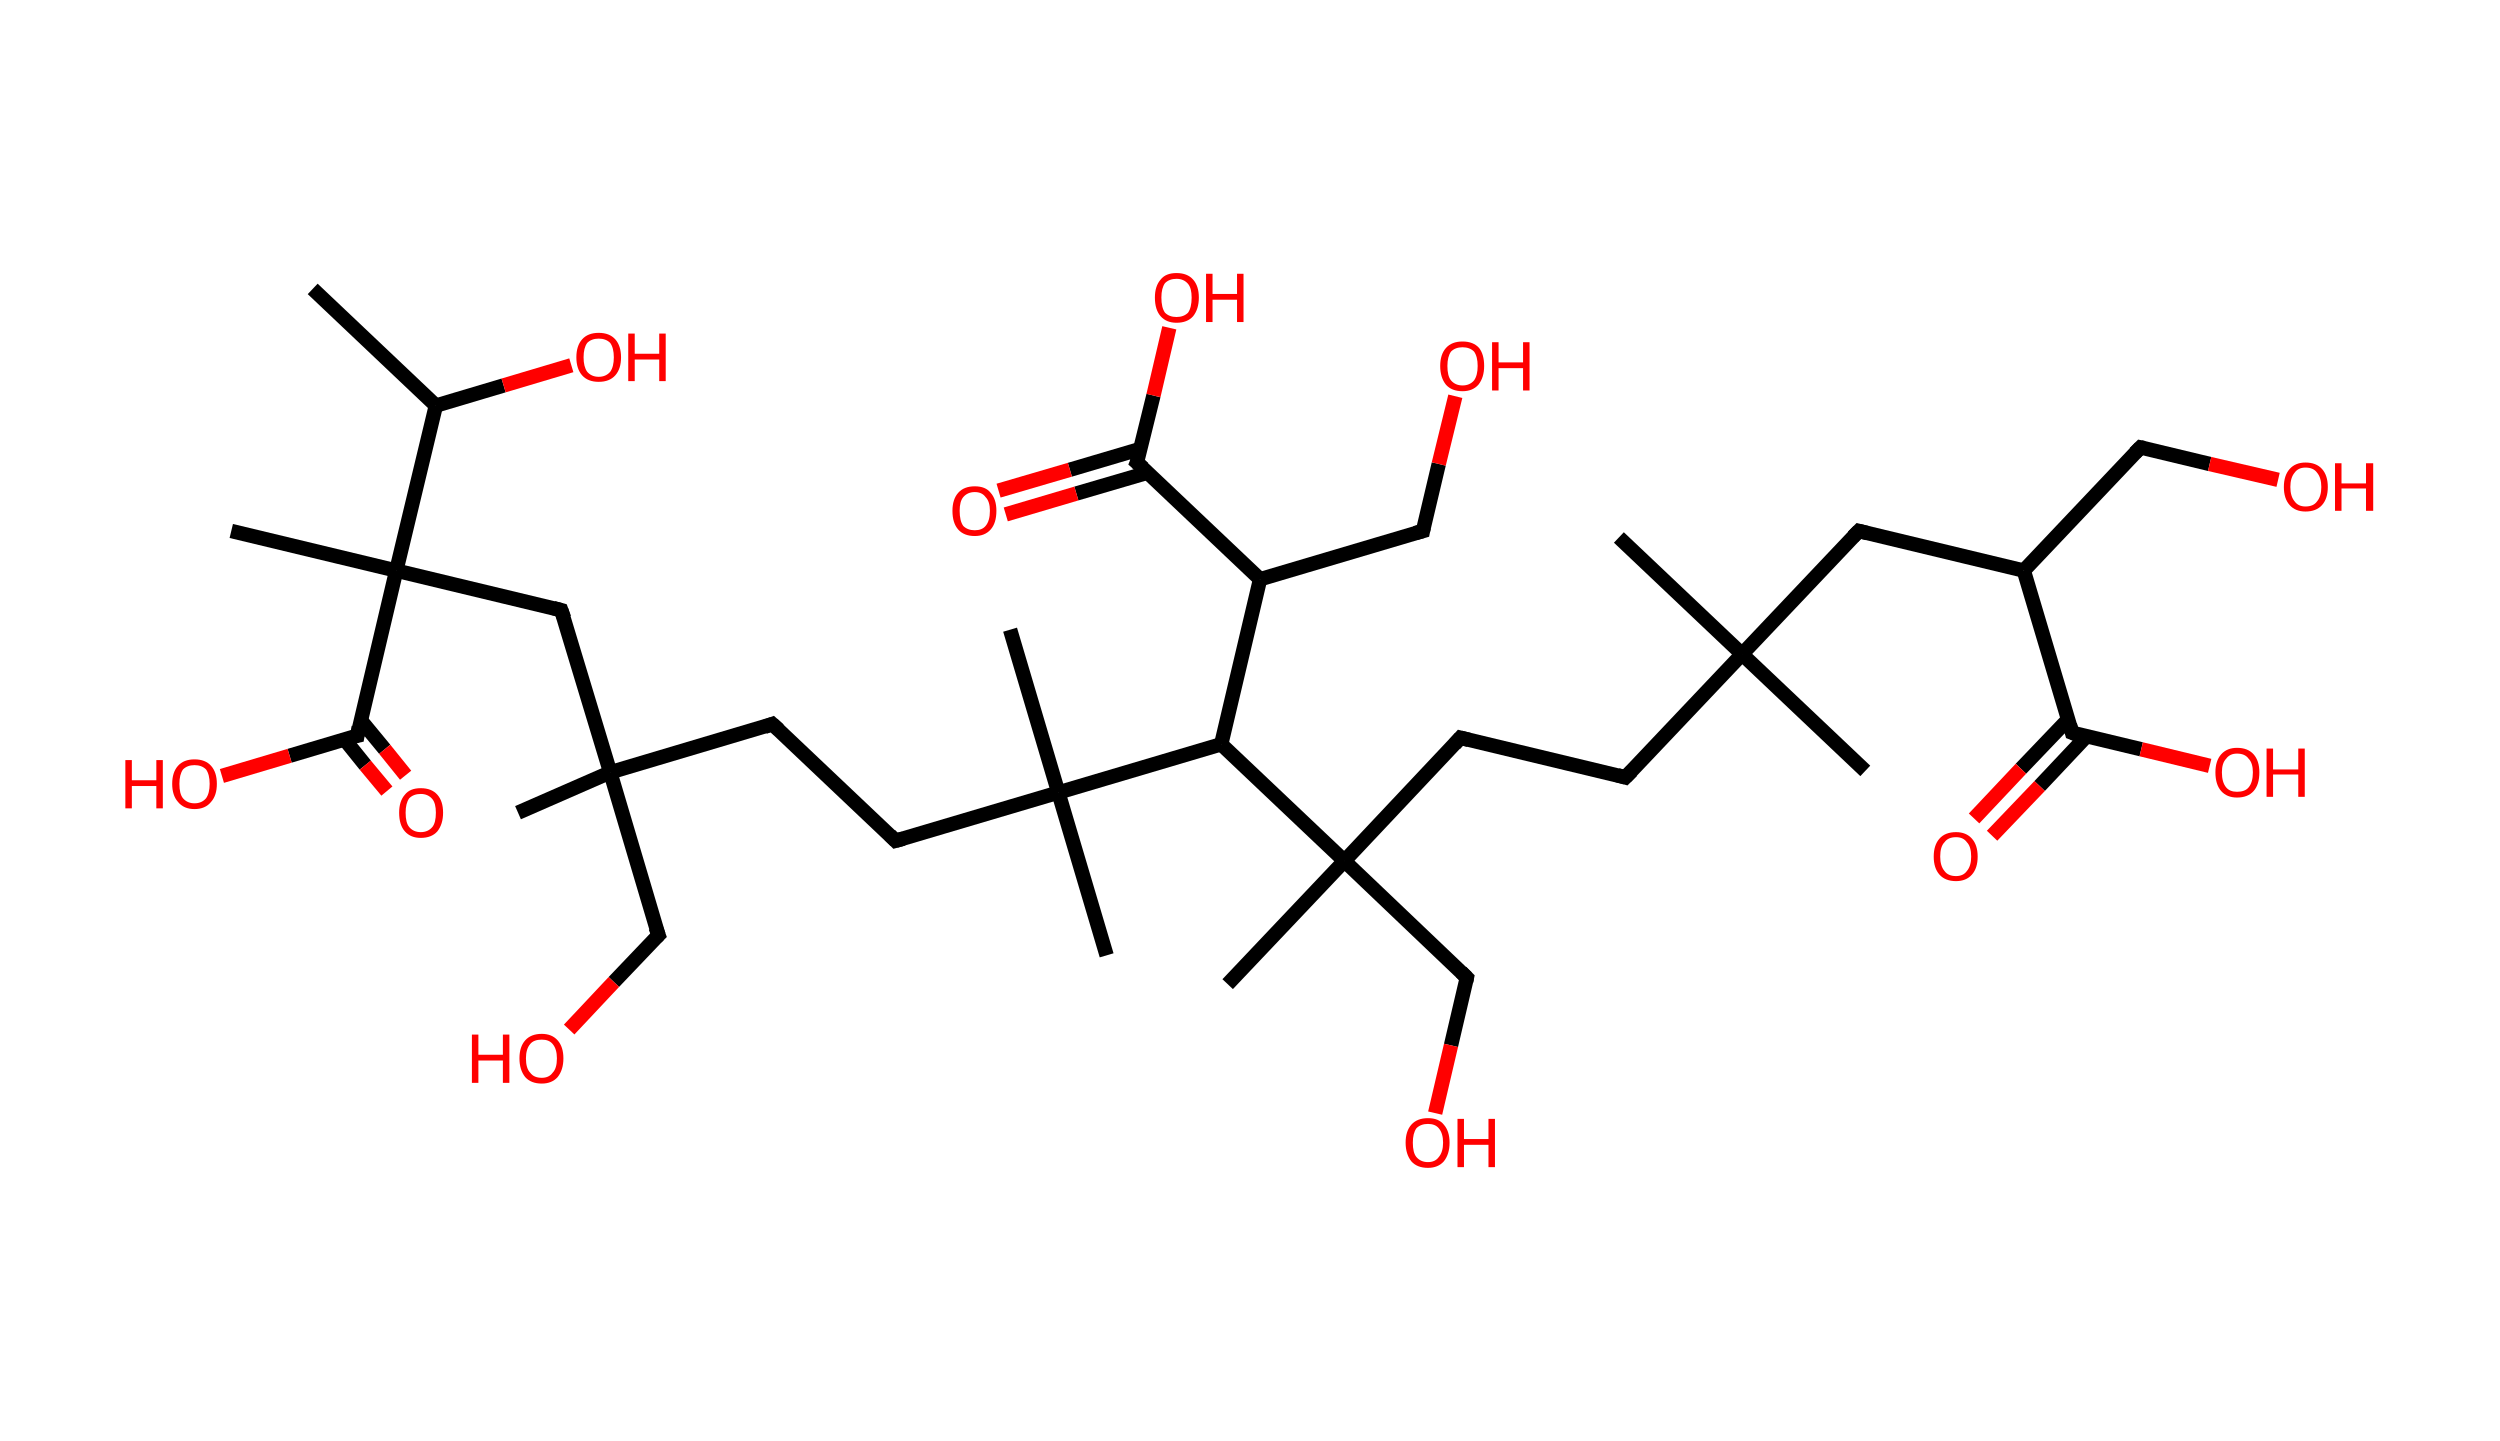 <?xml version='1.0' encoding='ASCII' standalone='yes'?>
<svg xmlns="http://www.w3.org/2000/svg" xmlns:rdkit="http://www.rdkit.org/xml" xmlns:xlink="http://www.w3.org/1999/xlink" version="1.1" baseProfile="full" xml:space="preserve" width="347px" height="200px" viewBox="0 0 347 200">
<!-- END OF HEADER -->
<rect style="opacity:1.0;fill:#FFFFFF;stroke:none" width="347.0" height="200.0" x="0.0" y="0.0"> </rect>
<path class="bond-0 atom-0 atom-1" d="M 43.4,40.1 L 60.5,56.3" style="fill:none;fill-rule:evenodd;stroke:#000000;stroke-width:2.0px;stroke-linecap:butt;stroke-linejoin:miter;stroke-opacity:1"/>
<path class="bond-1 atom-1 atom-2" d="M 60.5,56.3 L 69.9,53.5" style="fill:none;fill-rule:evenodd;stroke:#000000;stroke-width:2.0px;stroke-linecap:butt;stroke-linejoin:miter;stroke-opacity:1"/>
<path class="bond-1 atom-1 atom-2" d="M 69.9,53.5 L 79.3,50.7" style="fill:none;fill-rule:evenodd;stroke:#FF0000;stroke-width:2.0px;stroke-linecap:butt;stroke-linejoin:miter;stroke-opacity:1"/>
<path class="bond-2 atom-1 atom-3" d="M 60.5,56.3 L 55.0,79.2" style="fill:none;fill-rule:evenodd;stroke:#000000;stroke-width:2.0px;stroke-linecap:butt;stroke-linejoin:miter;stroke-opacity:1"/>
<path class="bond-3 atom-3 atom-4" d="M 55.0,79.2 L 32.1,73.7" style="fill:none;fill-rule:evenodd;stroke:#000000;stroke-width:2.0px;stroke-linecap:butt;stroke-linejoin:miter;stroke-opacity:1"/>
<path class="bond-4 atom-3 atom-5" d="M 55.0,79.2 L 77.9,84.7" style="fill:none;fill-rule:evenodd;stroke:#000000;stroke-width:2.0px;stroke-linecap:butt;stroke-linejoin:miter;stroke-opacity:1"/>
<path class="bond-5 atom-5 atom-6" d="M 77.9,84.7 L 84.7,107.2" style="fill:none;fill-rule:evenodd;stroke:#000000;stroke-width:2.0px;stroke-linecap:butt;stroke-linejoin:miter;stroke-opacity:1"/>
<path class="bond-6 atom-6 atom-7" d="M 84.7,107.2 L 71.9,112.8" style="fill:none;fill-rule:evenodd;stroke:#000000;stroke-width:2.0px;stroke-linecap:butt;stroke-linejoin:miter;stroke-opacity:1"/>
<path class="bond-7 atom-6 atom-8" d="M 84.7,107.2 L 91.4,129.8" style="fill:none;fill-rule:evenodd;stroke:#000000;stroke-width:2.0px;stroke-linecap:butt;stroke-linejoin:miter;stroke-opacity:1"/>
<path class="bond-8 atom-8 atom-9" d="M 91.4,129.8 L 85.2,136.3" style="fill:none;fill-rule:evenodd;stroke:#000000;stroke-width:2.0px;stroke-linecap:butt;stroke-linejoin:miter;stroke-opacity:1"/>
<path class="bond-8 atom-8 atom-9" d="M 85.2,136.3 L 79.0,142.9" style="fill:none;fill-rule:evenodd;stroke:#FF0000;stroke-width:2.0px;stroke-linecap:butt;stroke-linejoin:miter;stroke-opacity:1"/>
<path class="bond-9 atom-6 atom-10" d="M 84.7,107.2 L 107.2,100.5" style="fill:none;fill-rule:evenodd;stroke:#000000;stroke-width:2.0px;stroke-linecap:butt;stroke-linejoin:miter;stroke-opacity:1"/>
<path class="bond-10 atom-10 atom-11" d="M 107.2,100.5 L 124.3,116.7" style="fill:none;fill-rule:evenodd;stroke:#000000;stroke-width:2.0px;stroke-linecap:butt;stroke-linejoin:miter;stroke-opacity:1"/>
<path class="bond-11 atom-11 atom-12" d="M 124.3,116.7 L 146.9,110.0" style="fill:none;fill-rule:evenodd;stroke:#000000;stroke-width:2.0px;stroke-linecap:butt;stroke-linejoin:miter;stroke-opacity:1"/>
<path class="bond-12 atom-12 atom-13" d="M 146.9,110.0 L 140.2,87.4" style="fill:none;fill-rule:evenodd;stroke:#000000;stroke-width:2.0px;stroke-linecap:butt;stroke-linejoin:miter;stroke-opacity:1"/>
<path class="bond-13 atom-12 atom-14" d="M 146.9,110.0 L 153.6,132.6" style="fill:none;fill-rule:evenodd;stroke:#000000;stroke-width:2.0px;stroke-linecap:butt;stroke-linejoin:miter;stroke-opacity:1"/>
<path class="bond-14 atom-12 atom-15" d="M 146.9,110.0 L 169.5,103.3" style="fill:none;fill-rule:evenodd;stroke:#000000;stroke-width:2.0px;stroke-linecap:butt;stroke-linejoin:miter;stroke-opacity:1"/>
<path class="bond-15 atom-15 atom-16" d="M 169.5,103.3 L 174.9,80.4" style="fill:none;fill-rule:evenodd;stroke:#000000;stroke-width:2.0px;stroke-linecap:butt;stroke-linejoin:miter;stroke-opacity:1"/>
<path class="bond-16 atom-16 atom-17" d="M 174.9,80.4 L 197.5,73.7" style="fill:none;fill-rule:evenodd;stroke:#000000;stroke-width:2.0px;stroke-linecap:butt;stroke-linejoin:miter;stroke-opacity:1"/>
<path class="bond-17 atom-17 atom-18" d="M 197.5,73.7 L 199.7,64.4" style="fill:none;fill-rule:evenodd;stroke:#000000;stroke-width:2.0px;stroke-linecap:butt;stroke-linejoin:miter;stroke-opacity:1"/>
<path class="bond-17 atom-17 atom-18" d="M 199.7,64.4 L 202.0,55.0" style="fill:none;fill-rule:evenodd;stroke:#FF0000;stroke-width:2.0px;stroke-linecap:butt;stroke-linejoin:miter;stroke-opacity:1"/>
<path class="bond-18 atom-16 atom-19" d="M 174.9,80.4 L 157.8,64.2" style="fill:none;fill-rule:evenodd;stroke:#000000;stroke-width:2.0px;stroke-linecap:butt;stroke-linejoin:miter;stroke-opacity:1"/>
<path class="bond-19 atom-19 atom-20" d="M 158.3,62.3 L 148.5,65.2" style="fill:none;fill-rule:evenodd;stroke:#000000;stroke-width:2.0px;stroke-linecap:butt;stroke-linejoin:miter;stroke-opacity:1"/>
<path class="bond-19 atom-19 atom-20" d="M 148.5,65.2 L 138.6,68.1" style="fill:none;fill-rule:evenodd;stroke:#FF0000;stroke-width:2.0px;stroke-linecap:butt;stroke-linejoin:miter;stroke-opacity:1"/>
<path class="bond-19 atom-19 atom-20" d="M 159.3,65.6 L 149.4,68.5" style="fill:none;fill-rule:evenodd;stroke:#000000;stroke-width:2.0px;stroke-linecap:butt;stroke-linejoin:miter;stroke-opacity:1"/>
<path class="bond-19 atom-19 atom-20" d="M 149.4,68.5 L 139.6,71.4" style="fill:none;fill-rule:evenodd;stroke:#FF0000;stroke-width:2.0px;stroke-linecap:butt;stroke-linejoin:miter;stroke-opacity:1"/>
<path class="bond-20 atom-19 atom-21" d="M 157.8,64.2 L 160.1,54.9" style="fill:none;fill-rule:evenodd;stroke:#000000;stroke-width:2.0px;stroke-linecap:butt;stroke-linejoin:miter;stroke-opacity:1"/>
<path class="bond-20 atom-19 atom-21" d="M 160.1,54.9 L 162.3,45.5" style="fill:none;fill-rule:evenodd;stroke:#FF0000;stroke-width:2.0px;stroke-linecap:butt;stroke-linejoin:miter;stroke-opacity:1"/>
<path class="bond-21 atom-15 atom-22" d="M 169.5,103.3 L 186.6,119.5" style="fill:none;fill-rule:evenodd;stroke:#000000;stroke-width:2.0px;stroke-linecap:butt;stroke-linejoin:miter;stroke-opacity:1"/>
<path class="bond-22 atom-22 atom-23" d="M 186.6,119.5 L 170.4,136.6" style="fill:none;fill-rule:evenodd;stroke:#000000;stroke-width:2.0px;stroke-linecap:butt;stroke-linejoin:miter;stroke-opacity:1"/>
<path class="bond-23 atom-22 atom-24" d="M 186.6,119.5 L 203.6,135.7" style="fill:none;fill-rule:evenodd;stroke:#000000;stroke-width:2.0px;stroke-linecap:butt;stroke-linejoin:miter;stroke-opacity:1"/>
<path class="bond-24 atom-24 atom-25" d="M 203.6,135.7 L 201.4,145.1" style="fill:none;fill-rule:evenodd;stroke:#000000;stroke-width:2.0px;stroke-linecap:butt;stroke-linejoin:miter;stroke-opacity:1"/>
<path class="bond-24 atom-24 atom-25" d="M 201.4,145.1 L 199.2,154.5" style="fill:none;fill-rule:evenodd;stroke:#FF0000;stroke-width:2.0px;stroke-linecap:butt;stroke-linejoin:miter;stroke-opacity:1"/>
<path class="bond-25 atom-22 atom-26" d="M 186.6,119.5 L 202.7,102.4" style="fill:none;fill-rule:evenodd;stroke:#000000;stroke-width:2.0px;stroke-linecap:butt;stroke-linejoin:miter;stroke-opacity:1"/>
<path class="bond-26 atom-26 atom-27" d="M 202.7,102.4 L 225.6,107.9" style="fill:none;fill-rule:evenodd;stroke:#000000;stroke-width:2.0px;stroke-linecap:butt;stroke-linejoin:miter;stroke-opacity:1"/>
<path class="bond-27 atom-27 atom-28" d="M 225.6,107.9 L 241.8,90.8" style="fill:none;fill-rule:evenodd;stroke:#000000;stroke-width:2.0px;stroke-linecap:butt;stroke-linejoin:miter;stroke-opacity:1"/>
<path class="bond-28 atom-28 atom-29" d="M 241.8,90.8 L 224.7,74.6" style="fill:none;fill-rule:evenodd;stroke:#000000;stroke-width:2.0px;stroke-linecap:butt;stroke-linejoin:miter;stroke-opacity:1"/>
<path class="bond-29 atom-28 atom-30" d="M 241.8,90.8 L 258.9,107.0" style="fill:none;fill-rule:evenodd;stroke:#000000;stroke-width:2.0px;stroke-linecap:butt;stroke-linejoin:miter;stroke-opacity:1"/>
<path class="bond-30 atom-28 atom-31" d="M 241.8,90.8 L 258.0,73.7" style="fill:none;fill-rule:evenodd;stroke:#000000;stroke-width:2.0px;stroke-linecap:butt;stroke-linejoin:miter;stroke-opacity:1"/>
<path class="bond-31 atom-31 atom-32" d="M 258.0,73.7 L 280.9,79.2" style="fill:none;fill-rule:evenodd;stroke:#000000;stroke-width:2.0px;stroke-linecap:butt;stroke-linejoin:miter;stroke-opacity:1"/>
<path class="bond-32 atom-32 atom-33" d="M 280.9,79.2 L 297.1,62.1" style="fill:none;fill-rule:evenodd;stroke:#000000;stroke-width:2.0px;stroke-linecap:butt;stroke-linejoin:miter;stroke-opacity:1"/>
<path class="bond-33 atom-33 atom-34" d="M 297.1,62.1 L 306.7,64.4" style="fill:none;fill-rule:evenodd;stroke:#000000;stroke-width:2.0px;stroke-linecap:butt;stroke-linejoin:miter;stroke-opacity:1"/>
<path class="bond-33 atom-33 atom-34" d="M 306.7,64.4 L 316.2,66.6" style="fill:none;fill-rule:evenodd;stroke:#FF0000;stroke-width:2.0px;stroke-linecap:butt;stroke-linejoin:miter;stroke-opacity:1"/>
<path class="bond-34 atom-32 atom-35" d="M 280.9,79.2 L 287.6,101.7" style="fill:none;fill-rule:evenodd;stroke:#000000;stroke-width:2.0px;stroke-linecap:butt;stroke-linejoin:miter;stroke-opacity:1"/>
<path class="bond-35 atom-35 atom-36" d="M 287.1,99.8 L 280.5,106.7" style="fill:none;fill-rule:evenodd;stroke:#000000;stroke-width:2.0px;stroke-linecap:butt;stroke-linejoin:miter;stroke-opacity:1"/>
<path class="bond-35 atom-35 atom-36" d="M 280.5,106.7 L 274.0,113.6" style="fill:none;fill-rule:evenodd;stroke:#FF0000;stroke-width:2.0px;stroke-linecap:butt;stroke-linejoin:miter;stroke-opacity:1"/>
<path class="bond-35 atom-35 atom-36" d="M 289.6,102.2 L 283.1,109.1" style="fill:none;fill-rule:evenodd;stroke:#000000;stroke-width:2.0px;stroke-linecap:butt;stroke-linejoin:miter;stroke-opacity:1"/>
<path class="bond-35 atom-35 atom-36" d="M 283.1,109.1 L 276.5,116.0" style="fill:none;fill-rule:evenodd;stroke:#FF0000;stroke-width:2.0px;stroke-linecap:butt;stroke-linejoin:miter;stroke-opacity:1"/>
<path class="bond-36 atom-35 atom-37" d="M 287.6,101.7 L 297.2,104.0" style="fill:none;fill-rule:evenodd;stroke:#000000;stroke-width:2.0px;stroke-linecap:butt;stroke-linejoin:miter;stroke-opacity:1"/>
<path class="bond-36 atom-35 atom-37" d="M 297.2,104.0 L 306.7,106.3" style="fill:none;fill-rule:evenodd;stroke:#FF0000;stroke-width:2.0px;stroke-linecap:butt;stroke-linejoin:miter;stroke-opacity:1"/>
<path class="bond-37 atom-3 atom-38" d="M 55.0,79.2 L 49.6,102.1" style="fill:none;fill-rule:evenodd;stroke:#000000;stroke-width:2.0px;stroke-linecap:butt;stroke-linejoin:miter;stroke-opacity:1"/>
<path class="bond-38 atom-38 atom-39" d="M 47.8,102.6 L 50.7,106.2" style="fill:none;fill-rule:evenodd;stroke:#000000;stroke-width:2.0px;stroke-linecap:butt;stroke-linejoin:miter;stroke-opacity:1"/>
<path class="bond-38 atom-38 atom-39" d="M 50.7,106.2 L 53.7,109.8" style="fill:none;fill-rule:evenodd;stroke:#FF0000;stroke-width:2.0px;stroke-linecap:butt;stroke-linejoin:miter;stroke-opacity:1"/>
<path class="bond-38 atom-38 atom-39" d="M 50.1,100.0 L 53.4,104.0" style="fill:none;fill-rule:evenodd;stroke:#000000;stroke-width:2.0px;stroke-linecap:butt;stroke-linejoin:miter;stroke-opacity:1"/>
<path class="bond-38 atom-38 atom-39" d="M 53.4,104.0 L 56.3,107.6" style="fill:none;fill-rule:evenodd;stroke:#FF0000;stroke-width:2.0px;stroke-linecap:butt;stroke-linejoin:miter;stroke-opacity:1"/>
<path class="bond-39 atom-38 atom-40" d="M 49.6,102.1 L 40.2,104.9" style="fill:none;fill-rule:evenodd;stroke:#000000;stroke-width:2.0px;stroke-linecap:butt;stroke-linejoin:miter;stroke-opacity:1"/>
<path class="bond-39 atom-38 atom-40" d="M 40.2,104.9 L 30.8,107.7" style="fill:none;fill-rule:evenodd;stroke:#FF0000;stroke-width:2.0px;stroke-linecap:butt;stroke-linejoin:miter;stroke-opacity:1"/>
<path d="M 76.8,84.4 L 77.9,84.7 L 78.3,85.8" style="fill:none;stroke:#000000;stroke-width:2.0px;stroke-linecap:butt;stroke-linejoin:miter;stroke-opacity:1;"/>
<path d="M 91.0,128.7 L 91.4,129.8 L 91.1,130.1" style="fill:none;stroke:#000000;stroke-width:2.0px;stroke-linecap:butt;stroke-linejoin:miter;stroke-opacity:1;"/>
<path d="M 106.1,100.9 L 107.2,100.5 L 108.1,101.3" style="fill:none;stroke:#000000;stroke-width:2.0px;stroke-linecap:butt;stroke-linejoin:miter;stroke-opacity:1;"/>
<path d="M 123.5,115.9 L 124.3,116.7 L 125.4,116.4" style="fill:none;stroke:#000000;stroke-width:2.0px;stroke-linecap:butt;stroke-linejoin:miter;stroke-opacity:1;"/>
<path d="M 196.4,74.0 L 197.5,73.7 L 197.6,73.2" style="fill:none;stroke:#000000;stroke-width:2.0px;stroke-linecap:butt;stroke-linejoin:miter;stroke-opacity:1;"/>
<path d="M 158.7,65.0 L 157.8,64.2 L 158.0,63.7" style="fill:none;stroke:#000000;stroke-width:2.0px;stroke-linecap:butt;stroke-linejoin:miter;stroke-opacity:1;"/>
<path d="M 202.8,134.9 L 203.6,135.7 L 203.5,136.2" style="fill:none;stroke:#000000;stroke-width:2.0px;stroke-linecap:butt;stroke-linejoin:miter;stroke-opacity:1;"/>
<path d="M 201.9,103.3 L 202.7,102.4 L 203.9,102.7" style="fill:none;stroke:#000000;stroke-width:2.0px;stroke-linecap:butt;stroke-linejoin:miter;stroke-opacity:1;"/>
<path d="M 224.5,107.6 L 225.6,107.9 L 226.5,107.0" style="fill:none;stroke:#000000;stroke-width:2.0px;stroke-linecap:butt;stroke-linejoin:miter;stroke-opacity:1;"/>
<path d="M 257.2,74.5 L 258.0,73.7 L 259.2,74.0" style="fill:none;stroke:#000000;stroke-width:2.0px;stroke-linecap:butt;stroke-linejoin:miter;stroke-opacity:1;"/>
<path d="M 296.3,62.9 L 297.1,62.1 L 297.6,62.2" style="fill:none;stroke:#000000;stroke-width:2.0px;stroke-linecap:butt;stroke-linejoin:miter;stroke-opacity:1;"/>
<path d="M 287.3,100.6 L 287.6,101.7 L 288.1,101.9" style="fill:none;stroke:#000000;stroke-width:2.0px;stroke-linecap:butt;stroke-linejoin:miter;stroke-opacity:1;"/>
<path d="M 49.8,100.9 L 49.6,102.1 L 49.1,102.2" style="fill:none;stroke:#000000;stroke-width:2.0px;stroke-linecap:butt;stroke-linejoin:miter;stroke-opacity:1;"/>
<path class="atom-2" d="M 80.0 49.6 Q 80.0 48.0, 80.8 47.1 Q 81.6 46.2, 83.1 46.2 Q 84.6 46.2, 85.4 47.1 Q 86.2 48.0, 86.2 49.6 Q 86.2 51.2, 85.4 52.1 Q 84.6 53.0, 83.1 53.0 Q 81.6 53.0, 80.8 52.1 Q 80.0 51.2, 80.0 49.6 M 83.1 52.3 Q 84.1 52.3, 84.7 51.6 Q 85.2 50.9, 85.2 49.6 Q 85.2 48.3, 84.7 47.6 Q 84.1 47.0, 83.1 47.0 Q 82.1 47.0, 81.5 47.6 Q 81.0 48.3, 81.0 49.6 Q 81.0 50.9, 81.5 51.6 Q 82.1 52.3, 83.1 52.3 " fill="#FF0000"/>
<path class="atom-2" d="M 87.2 46.3 L 88.1 46.3 L 88.1 49.1 L 91.5 49.1 L 91.5 46.3 L 92.4 46.3 L 92.4 52.9 L 91.5 52.9 L 91.5 49.9 L 88.1 49.9 L 88.1 52.9 L 87.2 52.9 L 87.2 46.3 " fill="#FF0000"/>
<path class="atom-9" d="M 65.5 143.6 L 66.4 143.6 L 66.4 146.4 L 69.8 146.4 L 69.8 143.6 L 70.7 143.6 L 70.7 150.3 L 69.8 150.3 L 69.8 147.2 L 66.4 147.2 L 66.4 150.3 L 65.5 150.3 L 65.5 143.6 " fill="#FF0000"/>
<path class="atom-9" d="M 72.1 146.9 Q 72.1 145.3, 72.9 144.4 Q 73.7 143.5, 75.2 143.5 Q 76.6 143.5, 77.4 144.4 Q 78.2 145.3, 78.2 146.9 Q 78.2 148.5, 77.4 149.5 Q 76.6 150.4, 75.2 150.4 Q 73.7 150.4, 72.9 149.5 Q 72.1 148.5, 72.1 146.9 M 75.2 149.6 Q 76.2 149.6, 76.7 148.9 Q 77.3 148.3, 77.3 146.9 Q 77.3 145.6, 76.7 144.9 Q 76.2 144.3, 75.2 144.3 Q 74.1 144.3, 73.6 144.9 Q 73.0 145.6, 73.0 146.9 Q 73.0 148.3, 73.6 148.9 Q 74.1 149.6, 75.2 149.6 " fill="#FF0000"/>
<path class="atom-18" d="M 199.9 50.8 Q 199.9 49.2, 200.7 48.3 Q 201.5 47.4, 203.0 47.4 Q 204.5 47.4, 205.3 48.3 Q 206.0 49.2, 206.0 50.8 Q 206.0 52.4, 205.2 53.4 Q 204.4 54.3, 203.0 54.3 Q 201.5 54.3, 200.7 53.4 Q 199.9 52.4, 199.9 50.8 M 203.0 53.5 Q 204.0 53.5, 204.6 52.8 Q 205.1 52.1, 205.1 50.8 Q 205.1 49.5, 204.6 48.8 Q 204.0 48.2, 203.0 48.2 Q 202.0 48.2, 201.4 48.8 Q 200.9 49.5, 200.9 50.8 Q 200.9 52.2, 201.4 52.8 Q 202.0 53.5, 203.0 53.5 " fill="#FF0000"/>
<path class="atom-18" d="M 207.1 47.5 L 208.0 47.5 L 208.0 50.3 L 211.4 50.3 L 211.4 47.5 L 212.3 47.5 L 212.3 54.2 L 211.4 54.2 L 211.4 51.1 L 208.0 51.1 L 208.0 54.2 L 207.1 54.2 L 207.1 47.5 " fill="#FF0000"/>
<path class="atom-20" d="M 132.2 70.9 Q 132.2 69.3, 133.0 68.4 Q 133.8 67.5, 135.3 67.5 Q 136.8 67.5, 137.5 68.4 Q 138.3 69.3, 138.3 70.9 Q 138.3 72.6, 137.5 73.5 Q 136.7 74.4, 135.3 74.4 Q 133.8 74.4, 133.0 73.5 Q 132.2 72.6, 132.2 70.9 M 135.3 73.6 Q 136.3 73.6, 136.8 73.0 Q 137.4 72.3, 137.4 70.9 Q 137.4 69.6, 136.8 69.0 Q 136.3 68.3, 135.3 68.3 Q 134.3 68.3, 133.7 69.0 Q 133.2 69.6, 133.2 70.9 Q 133.2 72.3, 133.7 73.0 Q 134.3 73.6, 135.3 73.6 " fill="#FF0000"/>
<path class="atom-21" d="M 160.3 41.3 Q 160.3 39.7, 161.1 38.8 Q 161.8 37.9, 163.3 37.9 Q 164.8 37.9, 165.6 38.8 Q 166.4 39.7, 166.4 41.3 Q 166.4 42.9, 165.6 43.9 Q 164.8 44.8, 163.3 44.8 Q 161.9 44.8, 161.1 43.9 Q 160.3 43.0, 160.3 41.3 M 163.3 44.0 Q 164.3 44.0, 164.9 43.4 Q 165.4 42.7, 165.4 41.3 Q 165.4 40.0, 164.9 39.4 Q 164.3 38.7, 163.3 38.7 Q 162.3 38.7, 161.7 39.3 Q 161.2 40.0, 161.2 41.3 Q 161.2 42.7, 161.7 43.4 Q 162.3 44.0, 163.3 44.0 " fill="#FF0000"/>
<path class="atom-21" d="M 167.4 38.0 L 168.3 38.0 L 168.3 40.8 L 171.7 40.8 L 171.7 38.0 L 172.6 38.0 L 172.6 44.7 L 171.7 44.7 L 171.7 41.6 L 168.3 41.6 L 168.3 44.7 L 167.4 44.7 L 167.4 38.0 " fill="#FF0000"/>
<path class="atom-25" d="M 195.1 158.6 Q 195.1 157.0, 195.9 156.1 Q 196.7 155.2, 198.2 155.2 Q 199.7 155.2, 200.4 156.1 Q 201.2 157.0, 201.2 158.6 Q 201.2 160.2, 200.4 161.2 Q 199.6 162.1, 198.2 162.1 Q 196.7 162.1, 195.9 161.2 Q 195.1 160.2, 195.1 158.6 M 198.2 161.3 Q 199.2 161.3, 199.7 160.6 Q 200.3 159.9, 200.3 158.6 Q 200.3 157.3, 199.7 156.6 Q 199.2 156.0, 198.2 156.0 Q 197.2 156.0, 196.6 156.6 Q 196.1 157.3, 196.1 158.6 Q 196.1 160.0, 196.6 160.6 Q 197.2 161.3, 198.2 161.3 " fill="#FF0000"/>
<path class="atom-25" d="M 202.3 155.3 L 203.2 155.3 L 203.2 158.1 L 206.6 158.1 L 206.6 155.3 L 207.5 155.3 L 207.5 162.0 L 206.6 162.0 L 206.6 158.9 L 203.2 158.9 L 203.2 162.0 L 202.3 162.0 L 202.3 155.3 " fill="#FF0000"/>
<path class="atom-34" d="M 317.0 67.6 Q 317.0 66.0, 317.8 65.1 Q 318.6 64.2, 320.0 64.2 Q 321.5 64.2, 322.3 65.1 Q 323.1 66.0, 323.1 67.6 Q 323.1 69.2, 322.3 70.1 Q 321.5 71.0, 320.0 71.0 Q 318.6 71.0, 317.8 70.1 Q 317.0 69.2, 317.0 67.6 M 320.0 70.3 Q 321.1 70.3, 321.6 69.6 Q 322.2 68.9, 322.2 67.6 Q 322.2 66.3, 321.6 65.6 Q 321.1 64.9, 320.0 64.9 Q 319.0 64.9, 318.5 65.6 Q 317.9 66.3, 317.9 67.6 Q 317.9 68.9, 318.5 69.6 Q 319.0 70.3, 320.0 70.3 " fill="#FF0000"/>
<path class="atom-34" d="M 324.1 64.3 L 325.0 64.3 L 325.0 67.1 L 328.4 67.1 L 328.4 64.3 L 329.4 64.3 L 329.4 70.9 L 328.4 70.9 L 328.4 67.8 L 325.0 67.8 L 325.0 70.9 L 324.1 70.9 L 324.1 64.3 " fill="#FF0000"/>
<path class="atom-36" d="M 268.4 118.9 Q 268.4 117.3, 269.2 116.4 Q 270.0 115.5, 271.5 115.5 Q 272.9 115.5, 273.7 116.4 Q 274.5 117.3, 274.5 118.9 Q 274.5 120.5, 273.7 121.4 Q 272.9 122.3, 271.5 122.3 Q 270.0 122.3, 269.2 121.4 Q 268.4 120.5, 268.4 118.9 M 271.5 121.6 Q 272.5 121.6, 273.0 120.9 Q 273.6 120.2, 273.6 118.9 Q 273.6 117.5, 273.0 116.9 Q 272.5 116.2, 271.5 116.2 Q 270.4 116.2, 269.9 116.9 Q 269.3 117.5, 269.3 118.9 Q 269.3 120.2, 269.9 120.9 Q 270.4 121.6, 271.5 121.6 " fill="#FF0000"/>
<path class="atom-37" d="M 307.5 107.2 Q 307.5 105.6, 308.3 104.7 Q 309.1 103.8, 310.5 103.8 Q 312.0 103.8, 312.8 104.7 Q 313.6 105.6, 313.6 107.2 Q 313.6 108.9, 312.8 109.8 Q 312.0 110.7, 310.5 110.7 Q 309.1 110.7, 308.3 109.8 Q 307.5 108.9, 307.5 107.2 M 310.5 109.9 Q 311.6 109.9, 312.1 109.3 Q 312.7 108.6, 312.7 107.2 Q 312.7 105.9, 312.1 105.3 Q 311.6 104.6, 310.5 104.6 Q 309.5 104.6, 309.0 105.3 Q 308.4 105.9, 308.4 107.2 Q 308.4 108.6, 309.0 109.3 Q 309.5 109.9, 310.5 109.9 " fill="#FF0000"/>
<path class="atom-37" d="M 314.6 103.9 L 315.5 103.9 L 315.5 106.8 L 319.0 106.8 L 319.0 103.9 L 319.9 103.9 L 319.9 110.6 L 319.0 110.6 L 319.0 107.5 L 315.5 107.5 L 315.5 110.6 L 314.6 110.6 L 314.6 103.9 " fill="#FF0000"/>
<path class="atom-39" d="M 55.4 112.8 Q 55.4 111.2, 56.2 110.3 Q 56.9 109.4, 58.4 109.4 Q 59.9 109.4, 60.7 110.3 Q 61.5 111.2, 61.5 112.8 Q 61.5 114.4, 60.7 115.4 Q 59.9 116.3, 58.4 116.3 Q 57.0 116.3, 56.2 115.4 Q 55.4 114.5, 55.4 112.8 M 58.4 115.5 Q 59.4 115.5, 60.0 114.8 Q 60.5 114.2, 60.5 112.8 Q 60.5 111.5, 60.0 110.9 Q 59.4 110.2, 58.4 110.2 Q 57.4 110.2, 56.8 110.8 Q 56.3 111.5, 56.3 112.8 Q 56.3 114.2, 56.8 114.8 Q 57.4 115.5, 58.4 115.5 " fill="#FF0000"/>
<path class="atom-40" d="M 17.4 105.5 L 18.3 105.5 L 18.3 108.3 L 21.7 108.3 L 21.7 105.5 L 22.6 105.5 L 22.6 112.2 L 21.7 112.2 L 21.7 109.1 L 18.3 109.1 L 18.3 112.2 L 17.4 112.2 L 17.4 105.5 " fill="#FF0000"/>
<path class="atom-40" d="M 23.9 108.8 Q 23.9 107.2, 24.7 106.3 Q 25.5 105.4, 27.0 105.4 Q 28.5 105.4, 29.3 106.3 Q 30.1 107.2, 30.1 108.8 Q 30.1 110.4, 29.3 111.3 Q 28.5 112.3, 27.0 112.3 Q 25.5 112.3, 24.7 111.3 Q 23.9 110.4, 23.9 108.8 M 27.0 111.5 Q 28.0 111.5, 28.6 110.8 Q 29.1 110.1, 29.1 108.8 Q 29.1 107.5, 28.6 106.8 Q 28.0 106.2, 27.0 106.2 Q 26.0 106.2, 25.4 106.8 Q 24.9 107.5, 24.9 108.8 Q 24.9 110.2, 25.4 110.8 Q 26.0 111.5, 27.0 111.5 " fill="#FF0000"/>
</svg>
